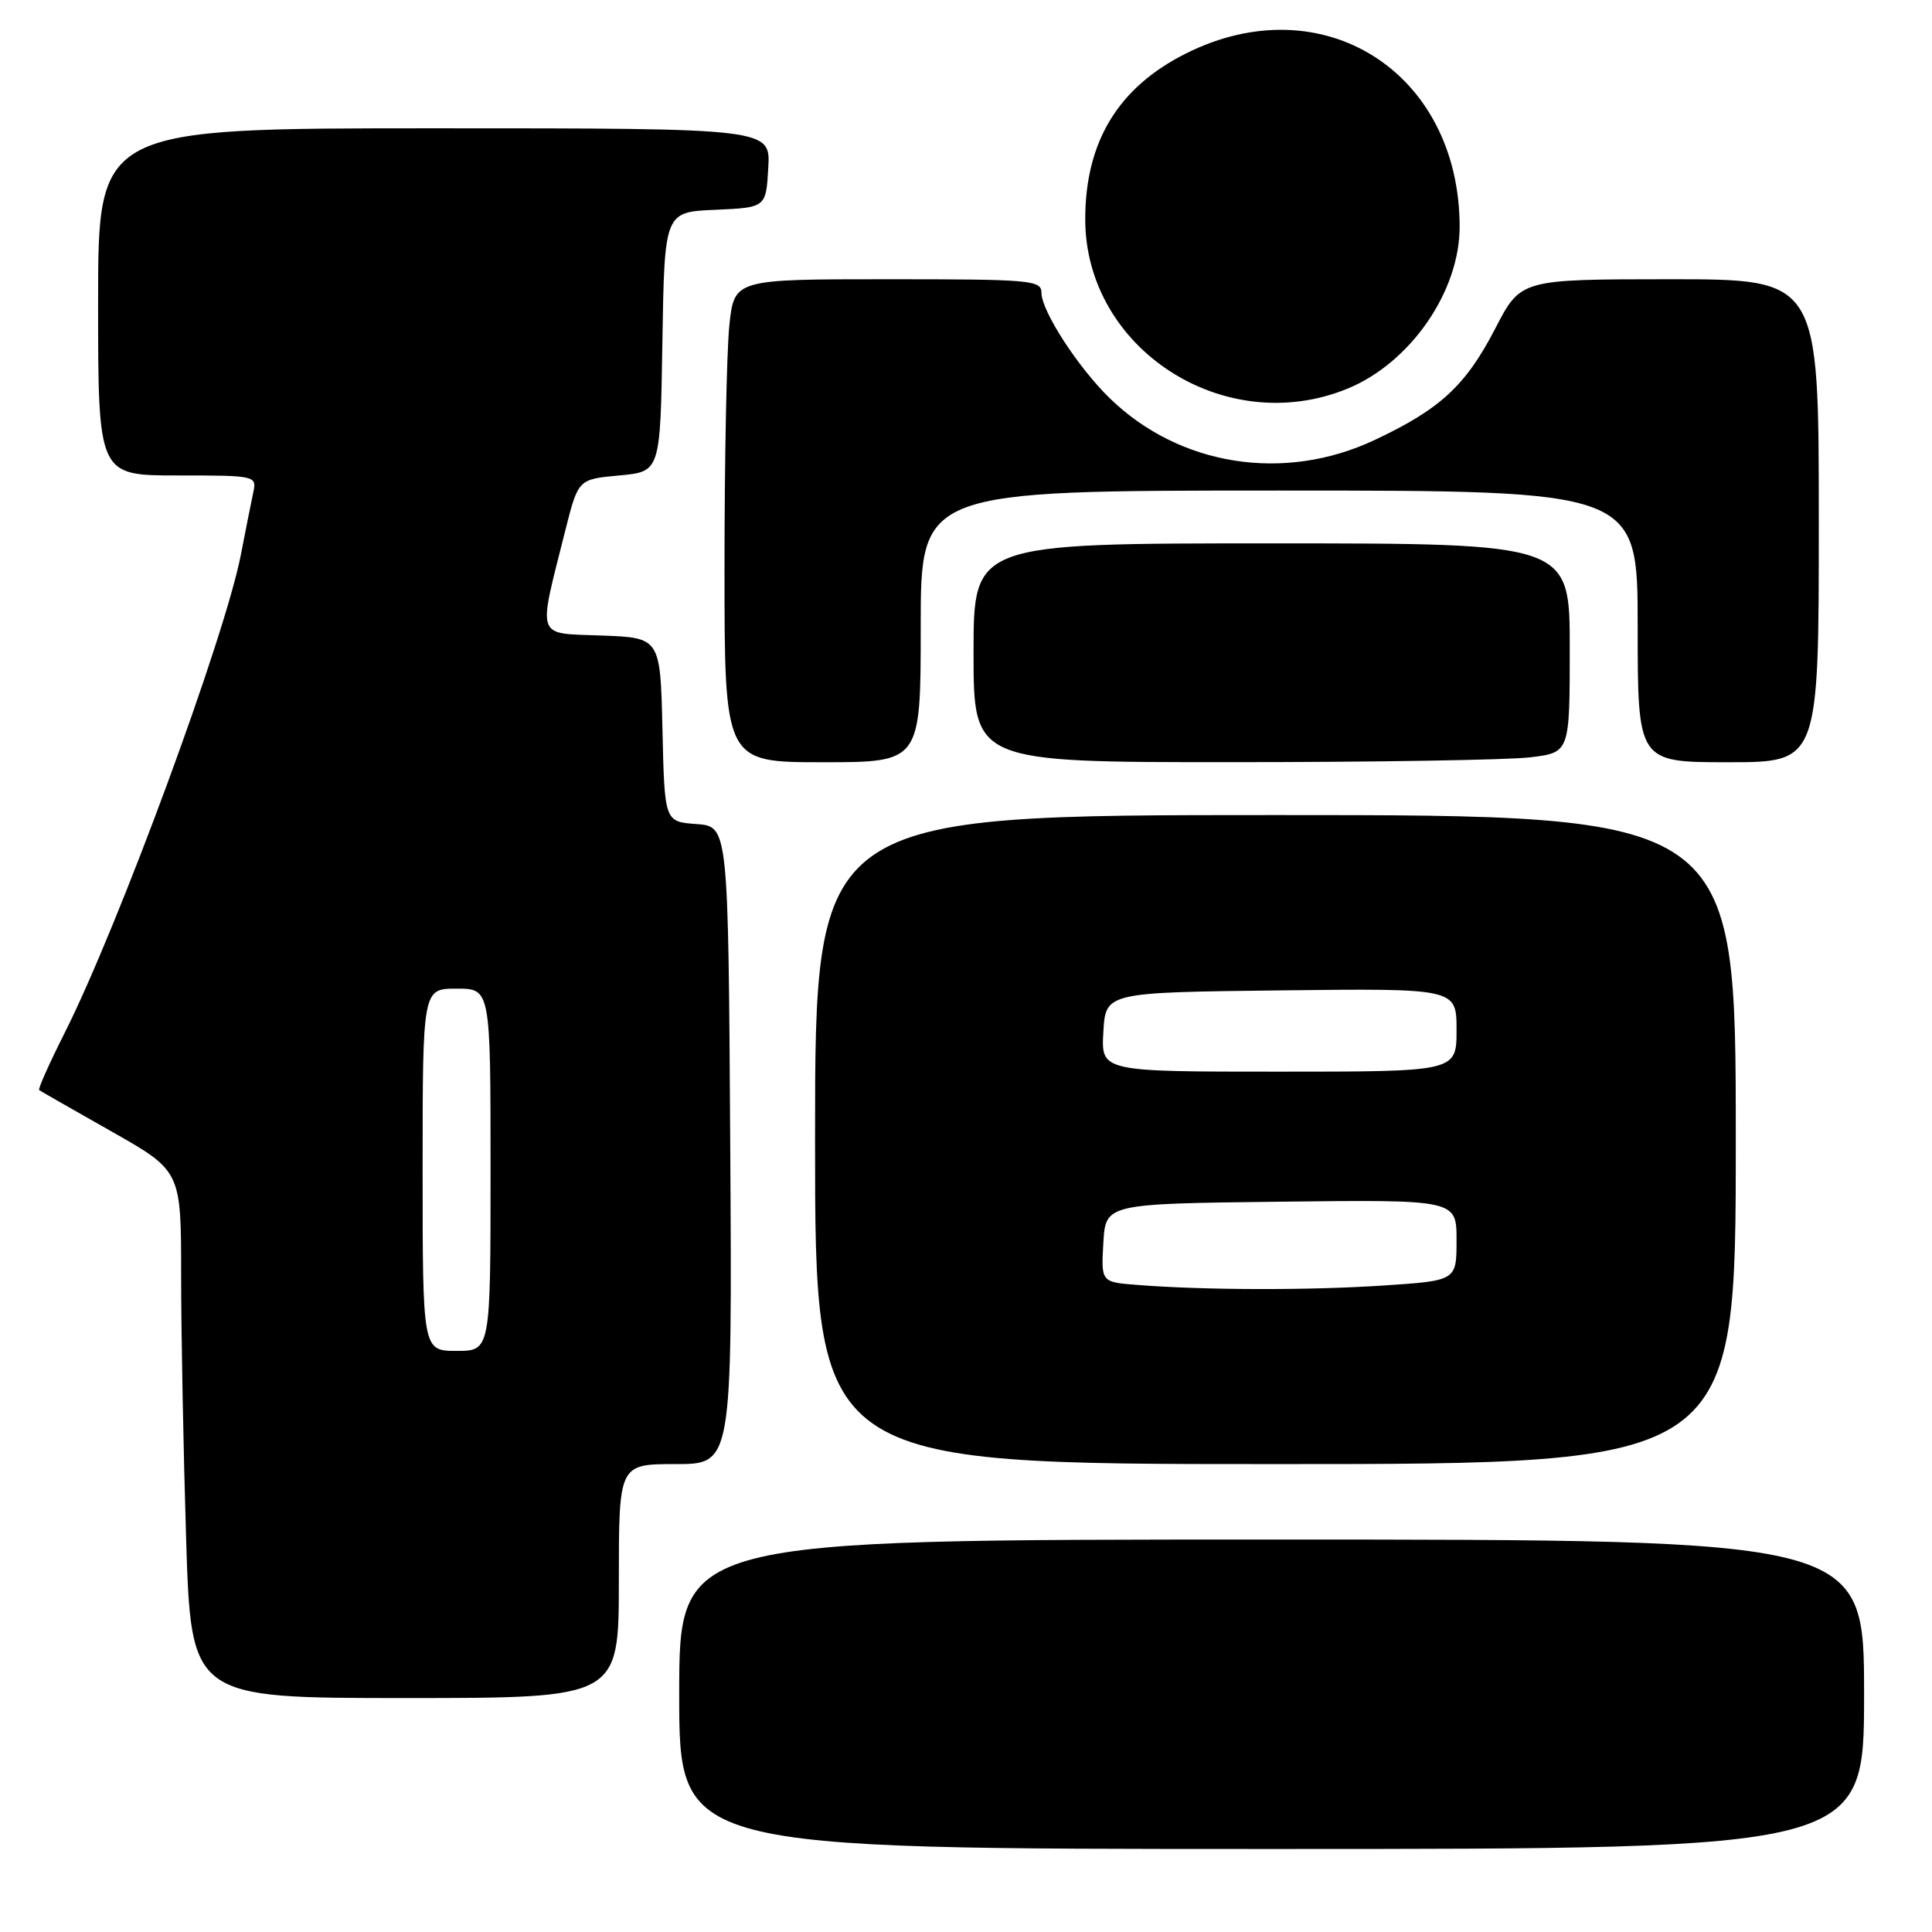 <?xml version="1.0" encoding="UTF-8" standalone="no"?>
<!DOCTYPE svg PUBLIC "-//W3C//DTD SVG 1.1//EN" "http://www.w3.org/Graphics/SVG/1.1/DTD/svg11.dtd" >
<svg xmlns="http://www.w3.org/2000/svg" xmlns:xlink="http://www.w3.org/1999/xlink" version="1.1" viewBox="0 0 256 256">
 <g >
 <path fill="currentColor"
d=" M 247.00 224.50 C 247.00 204.00 247.00 204.00 168.50 204.00 C 90.00 204.00 90.00 204.00 90.00 224.50 C 90.00 245.00 90.00 245.00 168.50 245.00 C 247.00 245.00 247.00 245.00 247.00 224.50 Z  M 82.00 209.50 C 82.00 194.00 82.00 194.00 89.51 194.00 C 97.02 194.00 97.02 194.00 96.76 151.75 C 96.50 109.50 96.50 109.50 92.28 109.19 C 88.06 108.89 88.06 108.89 87.78 96.69 C 87.50 84.50 87.50 84.50 79.71 84.21 C 70.87 83.87 71.23 84.92 74.92 70.23 C 76.62 63.50 76.62 63.50 82.06 63.00 C 87.50 62.50 87.50 62.50 87.77 45.30 C 88.05 28.09 88.05 28.09 94.77 27.80 C 101.50 27.50 101.50 27.50 101.80 22.25 C 102.10 17.00 102.10 17.00 57.55 17.00 C 13.00 17.00 13.00 17.00 13.00 40.00 C 13.00 63.00 13.00 63.00 23.52 63.00 C 33.90 63.00 34.03 63.03 33.56 65.25 C 33.29 66.49 32.56 70.19 31.92 73.49 C 29.80 84.43 15.69 122.72 8.56 136.88 C 6.53 140.91 5.01 144.31 5.19 144.44 C 5.36 144.57 9.66 147.03 14.75 149.91 C 24.00 155.15 24.00 155.15 24.00 168.91 C 24.00 176.48 24.30 192.20 24.66 203.84 C 25.32 225.00 25.32 225.00 53.66 225.00 C 82.00 225.00 82.00 225.00 82.00 209.50 Z  M 230.00 151.00 C 230.00 108.00 230.00 108.00 169.00 108.00 C 108.00 108.00 108.00 108.00 108.00 151.00 C 108.00 194.00 108.00 194.00 169.00 194.00 C 230.00 194.00 230.00 194.00 230.00 151.00 Z  M 122.00 83.00 C 122.00 65.00 122.00 65.00 169.50 65.00 C 217.00 65.00 217.00 65.00 217.00 83.00 C 217.00 101.00 217.00 101.00 229.00 101.00 C 241.00 101.00 241.00 101.00 241.00 69.00 C 241.00 37.00 241.00 37.00 221.25 37.00 C 201.50 37.01 201.50 37.01 198.14 43.51 C 194.20 51.12 190.85 54.21 182.11 58.32 C 170.14 63.94 156.31 61.76 147.07 52.79 C 142.86 48.71 138.00 41.21 138.00 38.80 C 138.00 37.12 136.60 37.00 117.64 37.00 C 97.28 37.00 97.28 37.00 96.64 43.15 C 96.29 46.53 96.00 60.93 96.00 75.15 C 96.00 101.00 96.00 101.00 109.00 101.00 C 122.00 101.00 122.00 101.00 122.00 83.00 Z  M 202.75 100.35 C 208.00 99.72 208.00 99.72 208.00 85.86 C 208.00 72.00 208.00 72.00 168.50 72.00 C 129.00 72.00 129.00 72.00 129.00 86.50 C 129.00 101.00 129.00 101.00 163.25 100.99 C 182.09 100.99 199.86 100.70 202.75 100.35 Z  M 178.50 51.52 C 186.86 48.12 193.44 38.62 193.41 30.00 C 193.36 9.51 175.24 -1.96 157.18 7.07 C 148.18 11.56 143.80 18.77 143.80 29.05 C 143.80 46.21 162.23 58.15 178.50 51.52 Z  M 56.00 155.00 C 56.00 131.00 56.00 131.00 60.50 131.00 C 65.00 131.00 65.00 131.00 65.00 155.00 C 65.00 179.00 65.00 179.00 60.50 179.00 C 56.00 179.00 56.00 179.00 56.00 155.00 Z  M 150.70 170.26 C 145.90 169.89 145.90 169.89 146.20 164.69 C 146.50 159.50 146.50 159.50 169.75 159.23 C 193.00 158.96 193.00 158.96 193.00 164.33 C 193.00 169.70 193.00 169.70 183.25 170.34 C 173.43 170.99 159.58 170.96 150.70 170.26 Z  M 146.20 136.75 C 146.50 131.50 146.50 131.50 169.75 131.23 C 193.00 130.96 193.00 130.96 193.00 136.48 C 193.00 142.00 193.00 142.00 169.45 142.00 C 145.90 142.00 145.90 142.00 146.20 136.75 Z "/>
</g>
</svg>